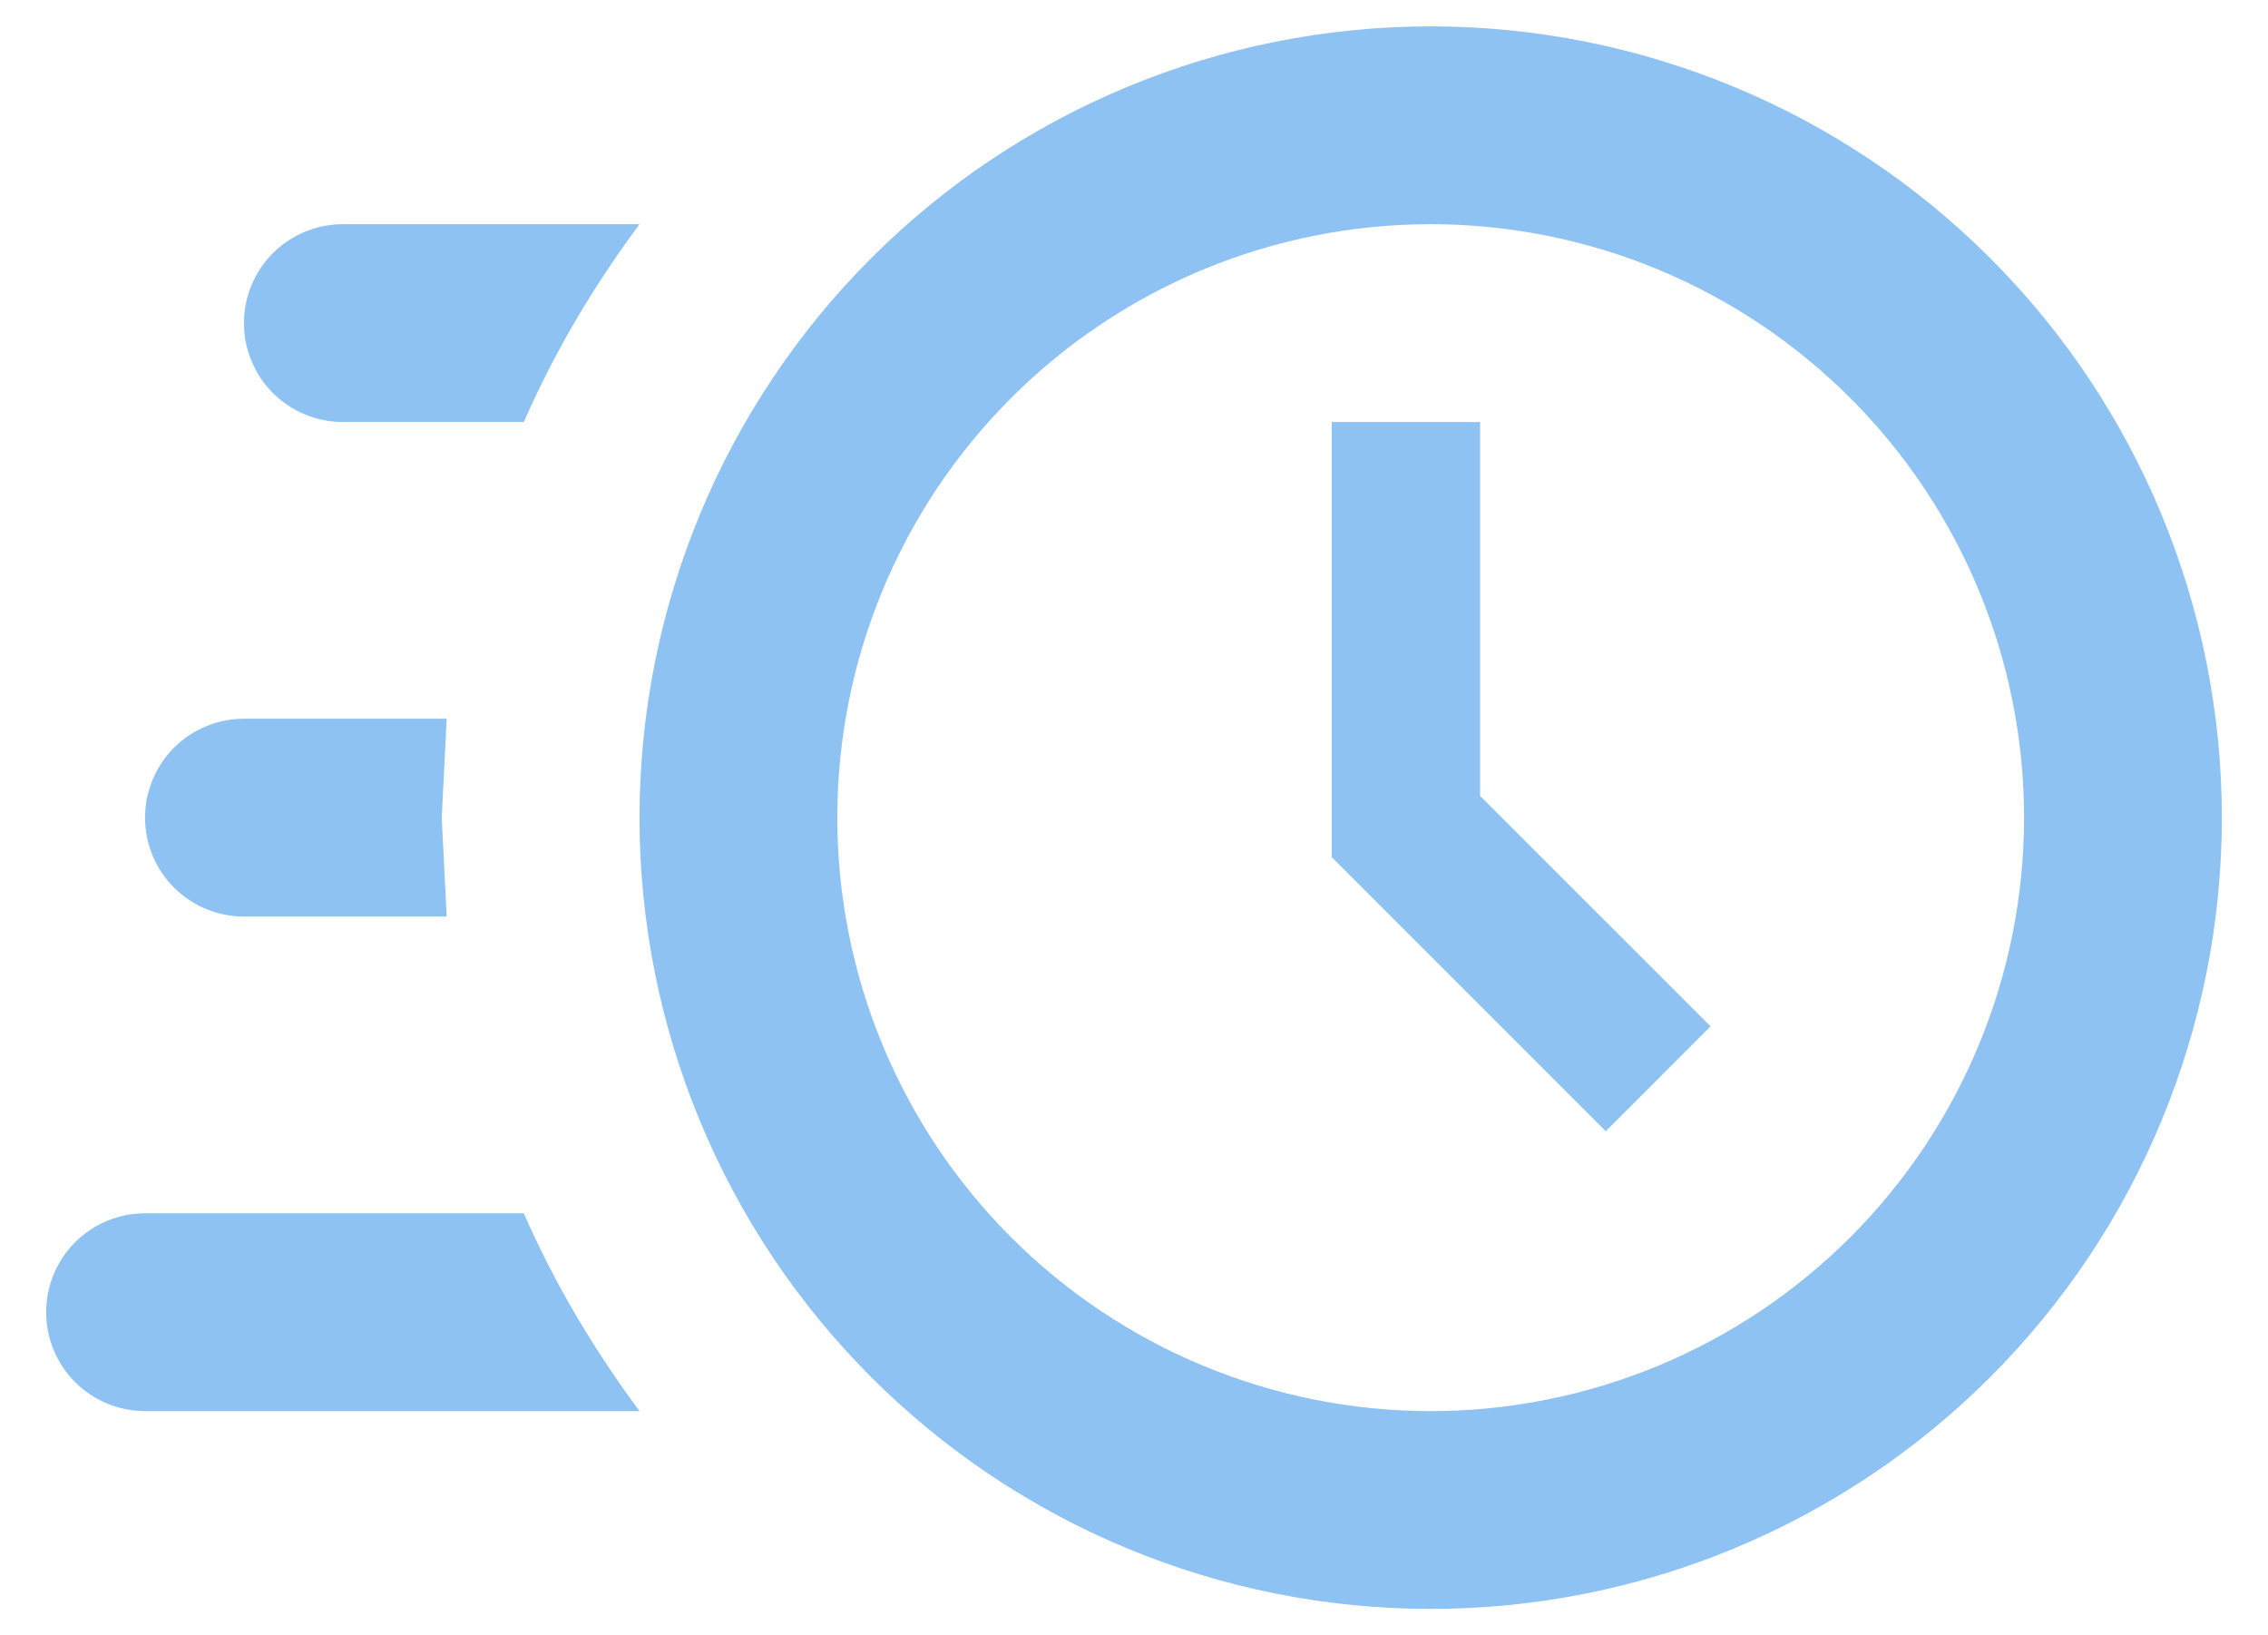 <svg width="43" height="31" viewBox="0 0 43 31" fill="none" xmlns="http://www.w3.org/2000/svg">
<path d="M27.125 0.5C31.103 0.5 34.919 2.08 37.732 4.893C40.545 7.706 42.125 11.522 42.125 15.5C42.125 19.478 40.545 23.294 37.732 26.107C34.919 28.92 31.103 30.5 27.125 30.5C23.147 30.5 19.331 28.92 16.518 26.107C13.705 23.294 12.125 19.478 12.125 15.5C12.125 11.522 13.705 7.706 16.518 4.893C19.331 2.08 23.147 0.5 27.125 0.5ZM27.125 4.25C24.141 4.25 21.28 5.435 19.17 7.545C17.06 9.655 15.875 12.516 15.875 15.5C15.875 18.484 17.06 21.345 19.17 23.455C21.28 25.565 24.141 26.75 27.125 26.75C30.109 26.75 32.97 25.565 35.08 23.455C37.19 21.345 38.375 18.484 38.375 15.5C38.375 12.516 37.19 9.655 35.08 7.545C32.97 5.435 30.109 4.25 27.125 4.25ZM25.25 8H28.062V15.088L32.431 19.456L30.444 21.444L25.25 16.25V8ZM2.75 26.75C2.253 26.75 1.776 26.552 1.424 26.201C1.073 25.849 0.875 25.372 0.875 24.875C0.875 24.378 1.073 23.901 1.424 23.549C1.776 23.198 2.253 23 2.75 23H9.931C10.512 24.331 11.262 25.587 12.125 26.75H2.75ZM4.625 17.375C4.128 17.375 3.651 17.177 3.299 16.826C2.948 16.474 2.75 15.997 2.75 15.5C2.75 15.003 2.948 14.526 3.299 14.174C3.651 13.822 4.128 13.625 4.625 13.625H8.469L8.375 15.5L8.469 17.375H4.625ZM6.5 8C6.003 8 5.526 7.802 5.174 7.451C4.823 7.099 4.625 6.622 4.625 6.125C4.625 5.628 4.823 5.151 5.174 4.799C5.526 4.448 6.003 4.25 6.5 4.25H12.125C11.262 5.412 10.512 6.669 9.931 8H6.5Z" fill="#8EC2F2"/>
</svg>
